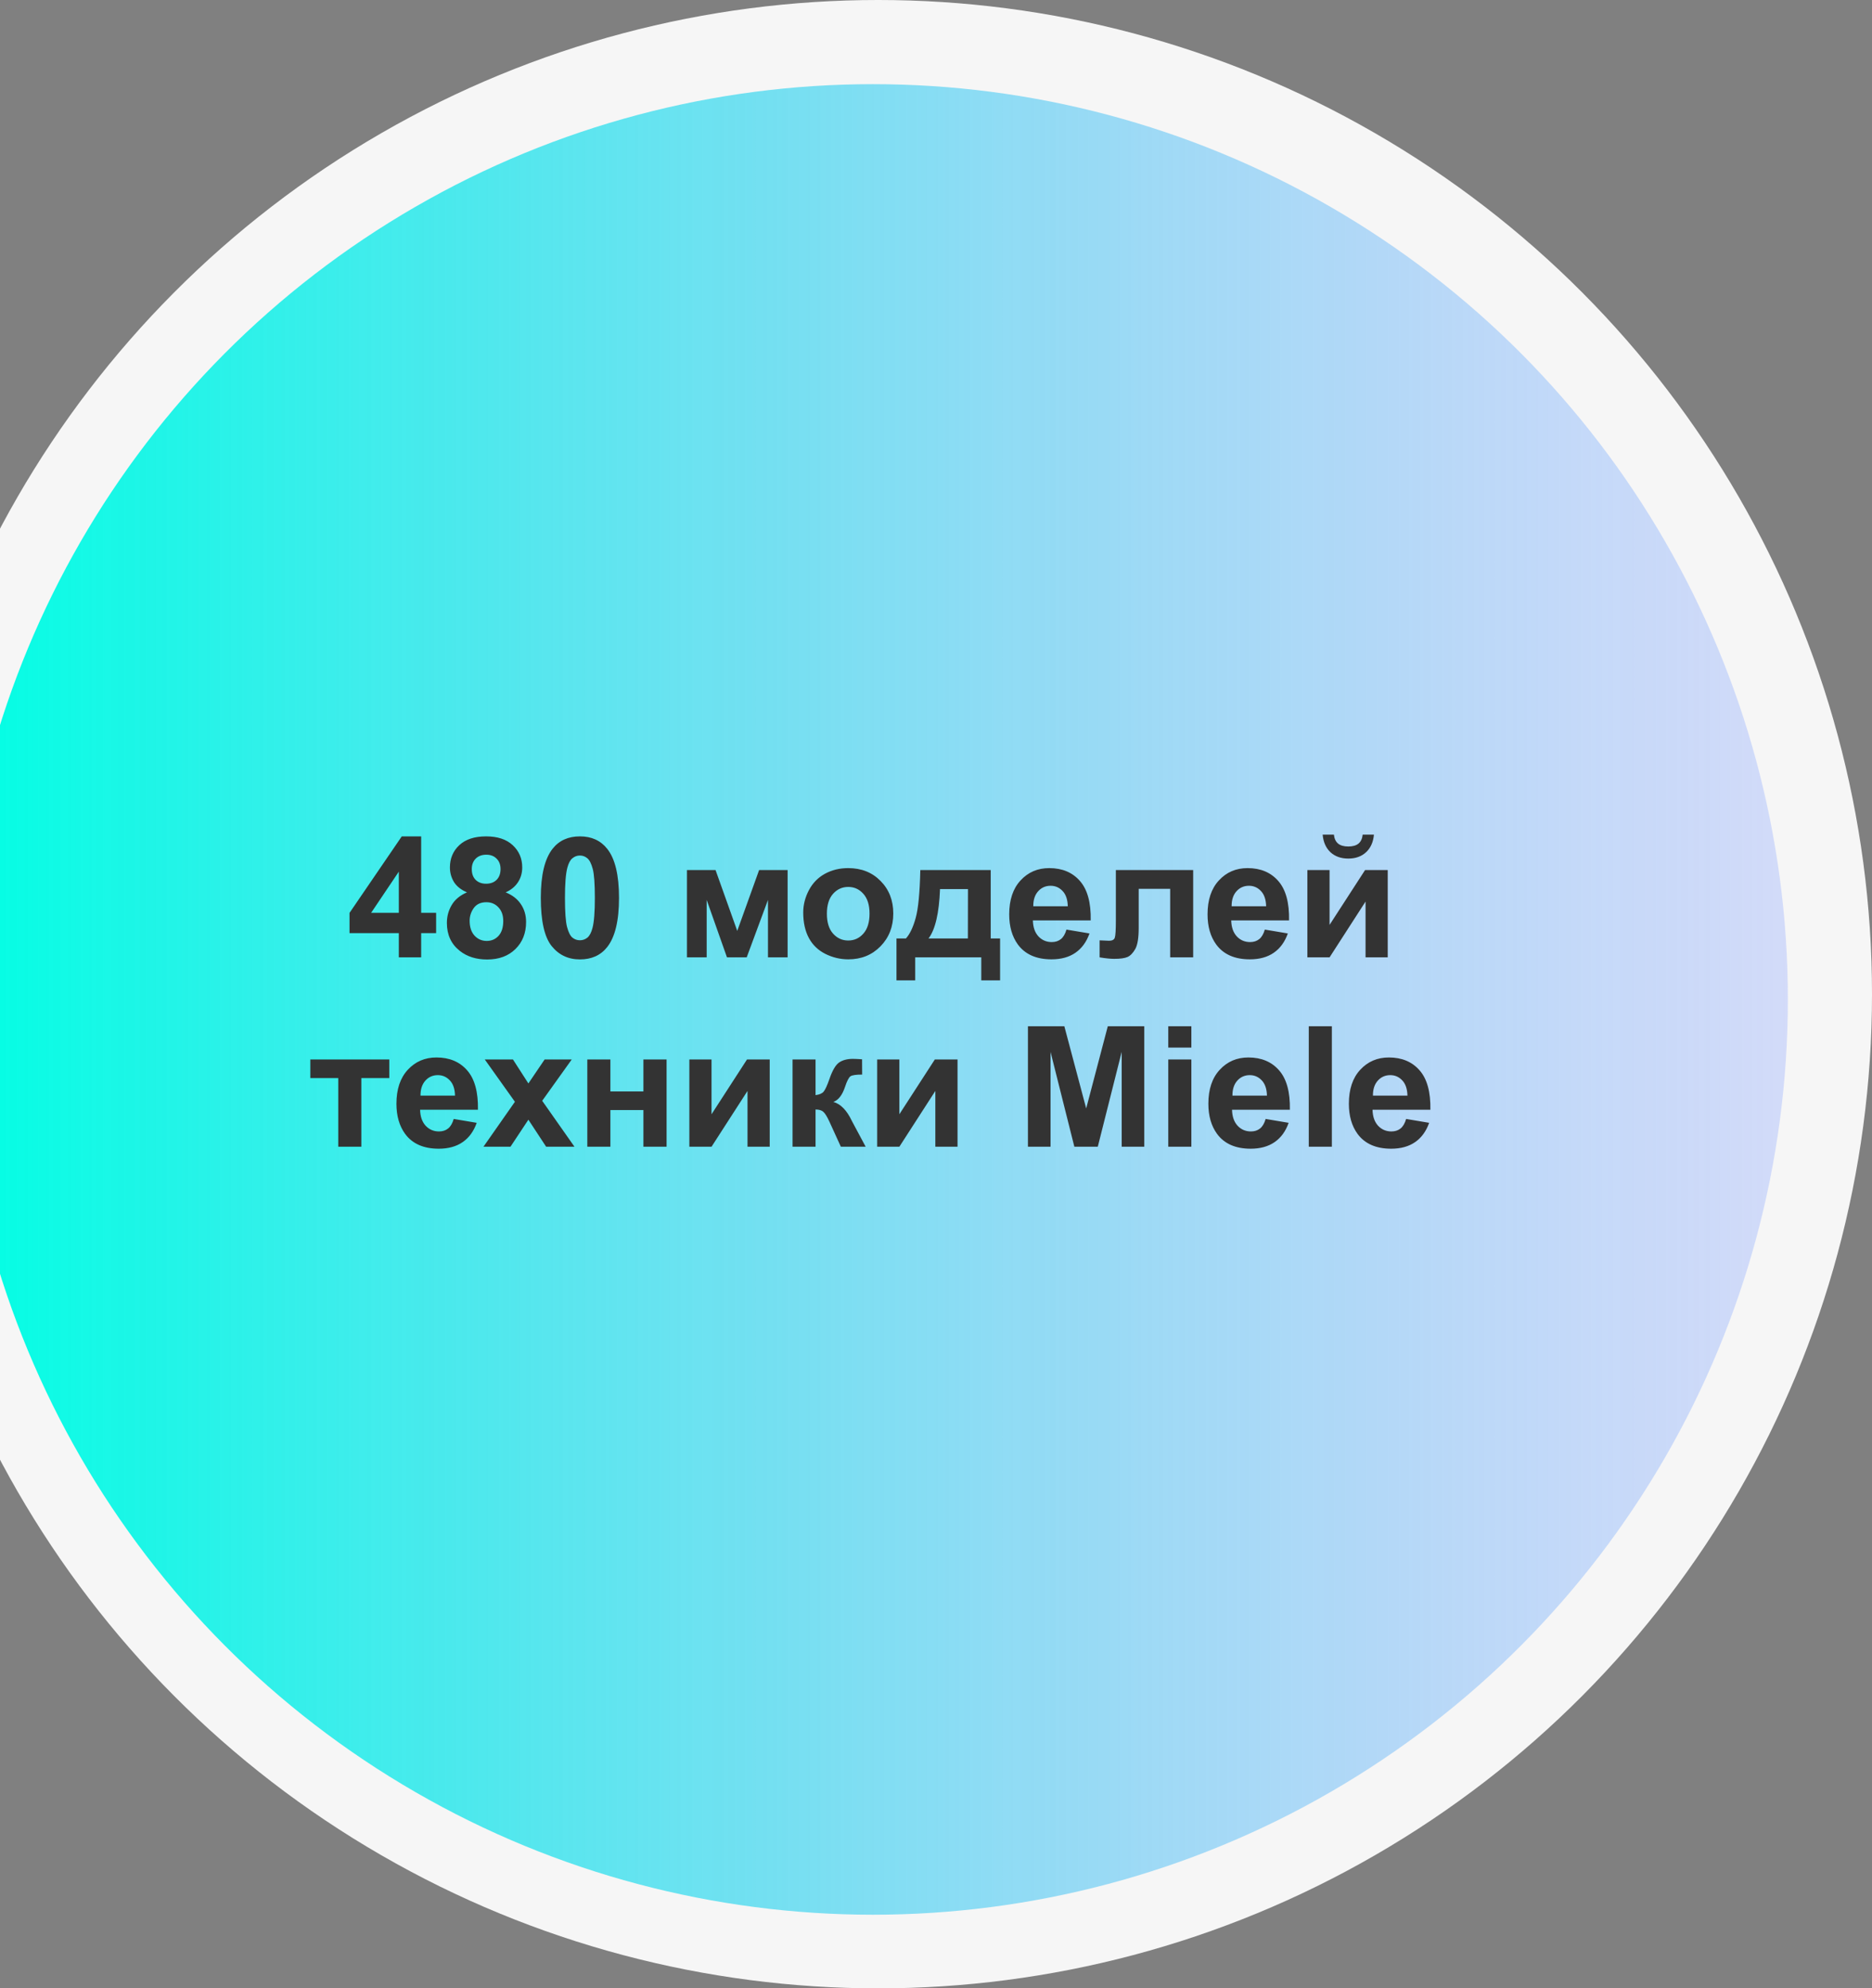 <svg width="178" height="189" viewBox="0 0 178 189" fill="none" xmlns="http://www.w3.org/2000/svg">
<rect x="0" y="0" width="178" height="189" fill="#808080" stroke="none"/>
<circle cx="83.5" cy="94.5" r="94.5" fill="#F6F6F6"/>
<circle cx="83" cy="95" r="87" fill="url(#paint0_linear_44_919)"/>
<path d="M37.922 91V88.695H33.234V86.773L38.203 79.5H40.047V86.766H41.469V88.695H40.047V91H37.922ZM37.922 86.766V82.852L35.289 86.766H37.922ZM44.406 84.82C43.839 84.581 43.425 84.253 43.164 83.836C42.909 83.414 42.781 82.953 42.781 82.453C42.781 81.599 43.078 80.893 43.672 80.336C44.271 79.779 45.12 79.5 46.219 79.5C47.307 79.5 48.151 79.779 48.75 80.336C49.354 80.893 49.656 81.599 49.656 82.453C49.656 82.984 49.518 83.458 49.242 83.875C48.966 84.287 48.578 84.602 48.078 84.82C48.714 85.076 49.195 85.448 49.523 85.938C49.857 86.427 50.023 86.992 50.023 87.633C50.023 88.69 49.685 89.549 49.008 90.211C48.336 90.872 47.44 91.203 46.32 91.203C45.279 91.203 44.411 90.93 43.719 90.383C42.901 89.737 42.492 88.852 42.492 87.727C42.492 87.107 42.646 86.539 42.953 86.023C43.26 85.503 43.745 85.102 44.406 84.82ZM44.859 82.609C44.859 83.047 44.982 83.388 45.227 83.633C45.477 83.878 45.807 84 46.219 84C46.635 84 46.969 83.878 47.219 83.633C47.469 83.383 47.594 83.039 47.594 82.602C47.594 82.19 47.469 81.862 47.219 81.617C46.974 81.367 46.648 81.242 46.242 81.242C45.82 81.242 45.484 81.367 45.234 81.617C44.984 81.867 44.859 82.198 44.859 82.609ZM44.656 87.516C44.656 88.12 44.81 88.591 45.117 88.93C45.43 89.268 45.818 89.438 46.281 89.438C46.734 89.438 47.109 89.276 47.406 88.953C47.703 88.625 47.852 88.154 47.852 87.539C47.852 87.003 47.7 86.573 47.398 86.25C47.096 85.922 46.714 85.758 46.25 85.758C45.714 85.758 45.312 85.943 45.047 86.312C44.786 86.682 44.656 87.083 44.656 87.516ZM55.141 79.5C56.25 79.5 57.117 79.896 57.742 80.688C58.487 81.625 58.859 83.18 58.859 85.352C58.859 87.518 58.484 89.076 57.734 90.023C57.115 90.805 56.25 91.195 55.141 91.195C54.026 91.195 53.128 90.768 52.445 89.914C51.763 89.055 51.422 87.526 51.422 85.328C51.422 83.172 51.797 81.62 52.547 80.672C53.167 79.891 54.031 79.5 55.141 79.5ZM55.141 81.32C54.875 81.32 54.638 81.406 54.43 81.578C54.221 81.745 54.06 82.047 53.945 82.484C53.794 83.052 53.719 84.008 53.719 85.352C53.719 86.695 53.786 87.62 53.922 88.125C54.057 88.625 54.227 88.958 54.43 89.125C54.638 89.292 54.875 89.375 55.141 89.375C55.406 89.375 55.643 89.292 55.852 89.125C56.06 88.953 56.221 88.648 56.336 88.211C56.487 87.648 56.562 86.695 56.562 85.352C56.562 84.008 56.495 83.086 56.359 82.586C56.224 82.081 56.052 81.745 55.844 81.578C55.641 81.406 55.406 81.32 55.141 81.32ZM65.32 82.703H68.039L70.102 88.484L72.18 82.703H74.891V91H73.023V85.539L71 91H69.125L67.195 85.539V91H65.32V82.703ZM76.375 86.734C76.375 86.005 76.555 85.299 76.914 84.617C77.273 83.935 77.781 83.414 78.438 83.055C79.099 82.695 79.836 82.516 80.648 82.516C81.904 82.516 82.932 82.924 83.734 83.742C84.537 84.555 84.938 85.583 84.938 86.828C84.938 88.083 84.531 89.125 83.719 89.953C82.912 90.776 81.893 91.188 80.664 91.188C79.904 91.188 79.177 91.016 78.484 90.672C77.797 90.328 77.273 89.826 76.914 89.164C76.555 88.497 76.375 87.688 76.375 86.734ZM78.625 86.852C78.625 87.674 78.82 88.305 79.211 88.742C79.602 89.18 80.083 89.398 80.656 89.398C81.229 89.398 81.708 89.18 82.094 88.742C82.484 88.305 82.68 87.669 82.68 86.836C82.68 86.023 82.484 85.398 82.094 84.961C81.708 84.523 81.229 84.305 80.656 84.305C80.083 84.305 79.602 84.523 79.211 84.961C78.82 85.398 78.625 86.029 78.625 86.852ZM93.305 91H87.023V93.188H85.242V89.203H86.141C86.516 88.787 86.826 88.135 87.07 87.25C87.315 86.365 87.461 84.849 87.508 82.703H94.203V89.203H95.094V93.188H93.305V91ZM92.031 89.203L92.039 84.508H89.383C89.294 86.799 88.93 88.365 88.289 89.203H92.031ZM101.406 88.359L103.594 88.727C103.312 89.529 102.867 90.141 102.258 90.562C101.654 90.979 100.896 91.188 99.984 91.188C98.542 91.188 97.474 90.716 96.781 89.773C96.234 89.018 95.961 88.065 95.961 86.914C95.961 85.539 96.32 84.463 97.039 83.688C97.758 82.906 98.667 82.516 99.766 82.516C101 82.516 101.974 82.924 102.688 83.742C103.401 84.555 103.742 85.802 103.711 87.484H98.211C98.227 88.135 98.404 88.643 98.742 89.008C99.081 89.367 99.503 89.547 100.008 89.547C100.352 89.547 100.641 89.453 100.875 89.266C101.109 89.078 101.286 88.776 101.406 88.359ZM101.531 86.141C101.516 85.505 101.352 85.023 101.039 84.695C100.727 84.362 100.346 84.195 99.898 84.195C99.419 84.195 99.023 84.37 98.711 84.719C98.398 85.068 98.245 85.542 98.25 86.141H101.531ZM106.102 82.703H113.453V91H111.266V84.484H108.273V88.211C108.273 89.159 108.164 89.826 107.945 90.211C107.727 90.591 107.484 90.841 107.219 90.961C106.953 91.081 106.526 91.141 105.938 91.141C105.589 91.141 105.128 91.094 104.555 91V89.383C104.602 89.383 104.724 89.388 104.922 89.398C105.151 89.414 105.328 89.422 105.453 89.422C105.75 89.422 105.932 89.326 106 89.133C106.068 88.935 106.102 88.391 106.102 87.5V82.703ZM120.266 88.359L122.453 88.727C122.172 89.529 121.727 90.141 121.117 90.562C120.513 90.979 119.755 91.188 118.844 91.188C117.401 91.188 116.333 90.716 115.641 89.773C115.094 89.018 114.82 88.065 114.82 86.914C114.82 85.539 115.18 84.463 115.898 83.688C116.617 82.906 117.526 82.516 118.625 82.516C119.859 82.516 120.833 82.924 121.547 83.742C122.26 84.555 122.602 85.802 122.57 87.484H117.07C117.086 88.135 117.263 88.643 117.602 89.008C117.94 89.367 118.362 89.547 118.867 89.547C119.211 89.547 119.5 89.453 119.734 89.266C119.969 89.078 120.146 88.776 120.266 88.359ZM120.391 86.141C120.375 85.505 120.211 85.023 119.898 84.695C119.586 84.362 119.206 84.195 118.758 84.195C118.279 84.195 117.883 84.37 117.57 84.719C117.258 85.068 117.104 85.542 117.109 86.141H120.391ZM124.312 82.703H126.422V87.914L129.797 82.703H131.953V91H129.844V85.695L126.422 91H124.312V82.703ZM129.57 79.336H130.641C130.578 80.044 130.328 80.602 129.891 81.008C129.458 81.409 128.896 81.609 128.203 81.609C127.51 81.609 126.945 81.409 126.508 81.008C126.076 80.602 125.828 80.044 125.766 79.336H126.836C126.872 79.706 127.003 79.987 127.227 80.18C127.451 80.367 127.776 80.461 128.203 80.461C128.63 80.461 128.956 80.367 129.18 80.18C129.404 79.987 129.534 79.706 129.57 79.336ZM29.508 100.703H37.016V102.477H34.359V109H32.164V102.477H29.508V100.703ZM43.141 106.359L45.328 106.727C45.047 107.529 44.602 108.141 43.992 108.562C43.388 108.979 42.63 109.188 41.719 109.188C40.276 109.188 39.208 108.716 38.516 107.773C37.969 107.018 37.695 106.065 37.695 104.914C37.695 103.539 38.055 102.464 38.773 101.688C39.492 100.906 40.401 100.516 41.5 100.516C42.734 100.516 43.708 100.924 44.422 101.742C45.135 102.555 45.477 103.802 45.445 105.484H39.945C39.961 106.135 40.138 106.643 40.477 107.008C40.815 107.367 41.237 107.547 41.742 107.547C42.086 107.547 42.375 107.453 42.609 107.266C42.844 107.078 43.021 106.776 43.141 106.359ZM43.266 104.141C43.25 103.505 43.086 103.023 42.773 102.695C42.461 102.362 42.081 102.195 41.633 102.195C41.154 102.195 40.758 102.37 40.445 102.719C40.133 103.068 39.979 103.542 39.984 104.141H43.266ZM45.969 109L48.961 104.727L46.094 100.703H48.773L50.242 102.984L51.789 100.703H54.367L51.555 104.633L54.625 109H51.93L50.242 106.43L48.539 109H45.969ZM55.844 100.703H58.039V103.742H61.18V100.703H63.383V109H61.18V105.516H58.039V109H55.844V100.703ZM65.547 100.703H67.656V105.914L71.031 100.703H73.188V109H71.078V103.695L67.656 109H65.547V100.703ZM75.359 100.703H77.547V104.094C77.912 104.052 78.169 103.94 78.32 103.758C78.471 103.576 78.654 103.177 78.867 102.562C79.148 101.745 79.456 101.221 79.789 100.992C80.122 100.763 80.56 100.648 81.102 100.648C81.268 100.648 81.557 100.661 81.969 100.688L81.977 102.141C81.398 102.141 81.029 102.195 80.867 102.305C80.706 102.419 80.531 102.76 80.344 103.328C80.088 104.094 79.721 104.565 79.242 104.742C79.935 104.935 80.521 105.536 81 106.547C81.026 106.599 81.055 106.654 81.086 106.711L82.312 109H79.953L78.859 106.602C78.635 106.117 78.44 105.807 78.273 105.672C78.112 105.531 77.87 105.461 77.547 105.461V109H75.359V100.703ZM83.406 100.703H85.516V105.914L88.891 100.703H91.047V109H88.938V103.695L85.516 109H83.406V100.703ZM97.742 109V97.547H101.203L103.281 105.359L105.336 97.547H108.805V109H106.656V99.984L104.383 109H102.156L99.891 99.984V109H97.742ZM111.086 99.578V97.547H113.281V99.578H111.086ZM111.086 109V100.703H113.281V109H111.086ZM120.344 106.359L122.531 106.727C122.25 107.529 121.805 108.141 121.195 108.562C120.591 108.979 119.833 109.188 118.922 109.188C117.479 109.188 116.411 108.716 115.719 107.773C115.172 107.018 114.898 106.065 114.898 104.914C114.898 103.539 115.258 102.464 115.977 101.688C116.695 100.906 117.604 100.516 118.703 100.516C119.938 100.516 120.911 100.924 121.625 101.742C122.339 102.555 122.68 103.802 122.648 105.484H117.148C117.164 106.135 117.341 106.643 117.68 107.008C118.018 107.367 118.44 107.547 118.945 107.547C119.289 107.547 119.578 107.453 119.812 107.266C120.047 107.078 120.224 106.776 120.344 106.359ZM120.469 104.141C120.453 103.505 120.289 103.023 119.977 102.695C119.664 102.362 119.284 102.195 118.836 102.195C118.357 102.195 117.961 102.37 117.648 102.719C117.336 103.068 117.182 103.542 117.188 104.141H120.469ZM124.445 109V97.547H126.641V109H124.445ZM133.703 106.359L135.891 106.727C135.609 107.529 135.164 108.141 134.555 108.562C133.951 108.979 133.193 109.188 132.281 109.188C130.839 109.188 129.771 108.716 129.078 107.773C128.531 107.018 128.258 106.065 128.258 104.914C128.258 103.539 128.617 102.464 129.336 101.688C130.055 100.906 130.964 100.516 132.062 100.516C133.297 100.516 134.271 100.924 134.984 101.742C135.698 102.555 136.039 103.802 136.008 105.484H130.508C130.523 106.135 130.701 106.643 131.039 107.008C131.378 107.367 131.799 107.547 132.305 107.547C132.648 107.547 132.938 107.453 133.172 107.266C133.406 107.078 133.583 106.776 133.703 106.359ZM133.828 104.141C133.812 103.505 133.648 103.023 133.336 102.695C133.023 102.362 132.643 102.195 132.195 102.195C131.716 102.195 131.32 102.37 131.008 102.719C130.695 103.068 130.542 103.542 130.547 104.141H133.828Z" fill="#333333"/>
<defs>
<linearGradient id="paint0_linear_44_919" x1="-4" y1="95" x2="170" y2="95" gradientUnits="userSpaceOnUse">
<stop stop-color="#00FFE3"/>
<stop offset="1" stop-color="#8AA4FF" stop-opacity="0.33"/>
<stop offset="1" stop-color="#8AA4FF"/>
</linearGradient>
</defs>
</svg>
